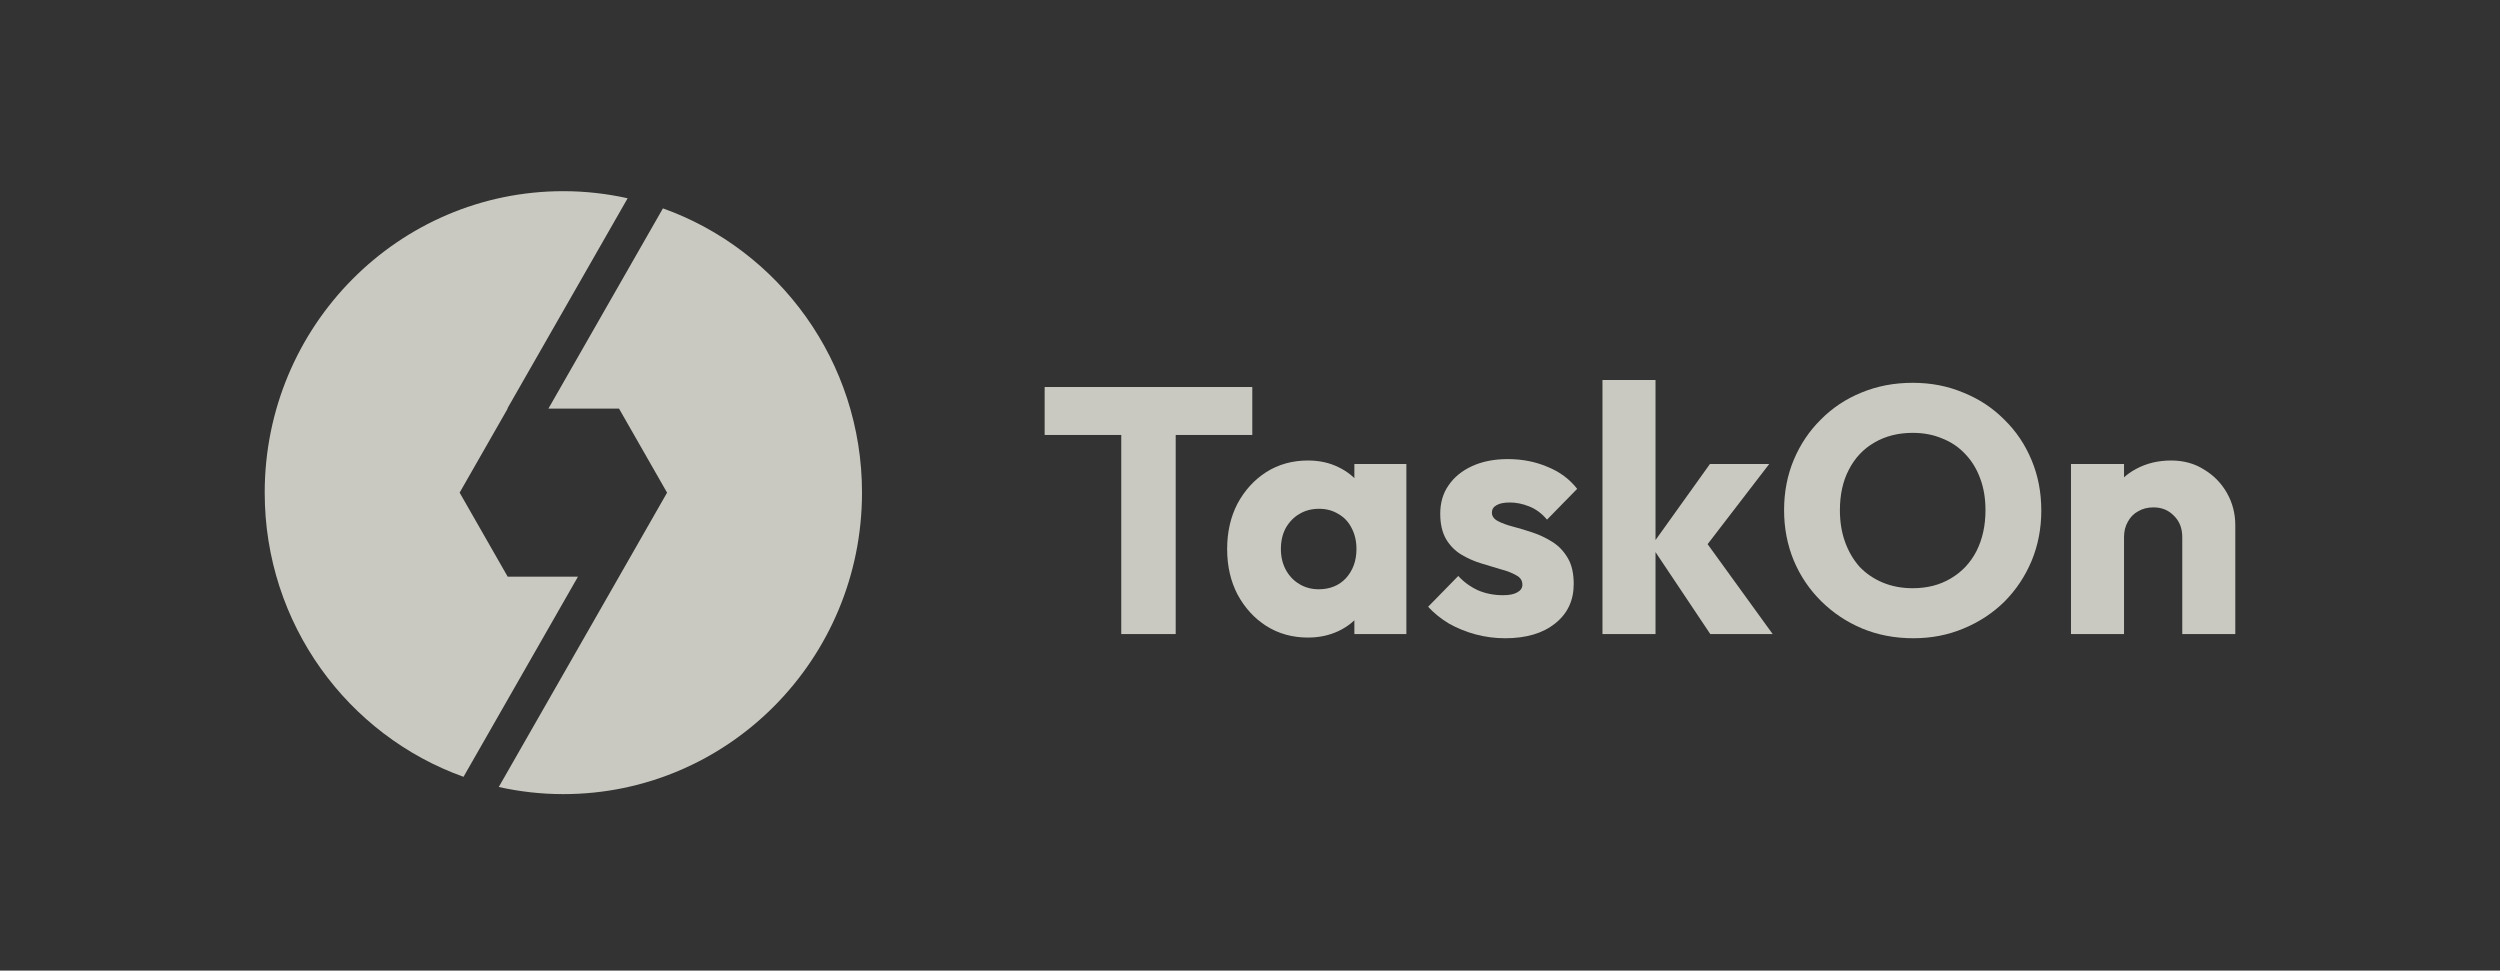 <svg width="170" height="66" viewBox="0 0 170 66" fill="none" xmlns="http://www.w3.org/2000/svg">
<rect x="0" y="0" width="170" height="66" fill="#333333" stroke="none"/>
<g opacity="0.8">
<path d="M76.246 43.116V26.555H79.947V43.116H76.246ZM71.037 29.577V26.317H85.156V29.577H71.037Z" fill="#EFEFE5"/>
<path d="M88.939 43.354C87.886 43.354 86.943 43.092 86.11 42.568C85.293 42.045 84.641 41.331 84.153 40.427C83.682 39.523 83.446 38.492 83.446 37.334C83.446 36.176 83.682 35.145 84.153 34.24C84.641 33.336 85.293 32.622 86.11 32.099C86.943 31.575 87.886 31.314 88.939 31.314C89.709 31.314 90.4 31.464 91.013 31.766C91.641 32.067 92.152 32.487 92.545 33.027C92.938 33.55 93.158 34.153 93.205 34.835V39.832C93.158 40.514 92.938 41.125 92.545 41.664C92.168 42.188 91.665 42.6 91.037 42.902C90.408 43.203 89.709 43.354 88.939 43.354ZM89.669 40.07C90.439 40.07 91.06 39.816 91.531 39.309C92.003 38.785 92.239 38.127 92.239 37.334C92.239 36.794 92.129 36.318 91.909 35.906C91.704 35.493 91.406 35.176 91.013 34.954C90.636 34.716 90.196 34.597 89.693 34.597C89.19 34.597 88.742 34.716 88.349 34.954C87.972 35.176 87.666 35.493 87.43 35.906C87.21 36.318 87.1 36.794 87.1 37.334C87.1 37.857 87.21 38.325 87.43 38.737C87.65 39.15 87.956 39.475 88.349 39.713C88.742 39.951 89.182 40.07 89.669 40.07ZM92.097 43.116V39.999L92.639 37.191L92.097 34.383V31.552H95.633V43.116H92.097Z" fill="#EFEFE5"/>
<path d="M102.344 43.401C101.669 43.401 101.001 43.314 100.341 43.139C99.697 42.965 99.092 42.719 98.526 42.402C97.976 42.069 97.504 41.688 97.112 41.26L99.162 39.166C99.539 39.578 99.987 39.903 100.506 40.141C101.024 40.364 101.59 40.474 102.203 40.474C102.627 40.474 102.949 40.411 103.169 40.284C103.405 40.157 103.523 39.983 103.523 39.761C103.523 39.475 103.382 39.261 103.099 39.118C102.832 38.96 102.486 38.825 102.062 38.714C101.637 38.587 101.189 38.452 100.718 38.309C100.247 38.166 99.799 37.968 99.374 37.714C98.95 37.461 98.604 37.111 98.337 36.667C98.07 36.207 97.936 35.628 97.936 34.93C97.936 34.185 98.125 33.542 98.502 33.003C98.879 32.448 99.414 32.012 100.105 31.694C100.797 31.377 101.606 31.218 102.533 31.218C103.507 31.218 104.403 31.393 105.22 31.742C106.053 32.075 106.729 32.575 107.247 33.241L105.197 35.335C104.835 34.907 104.427 34.605 103.971 34.431C103.531 34.256 103.099 34.169 102.674 34.169C102.266 34.169 101.959 34.232 101.755 34.359C101.551 34.47 101.449 34.637 101.449 34.859C101.449 35.097 101.582 35.287 101.849 35.43C102.117 35.573 102.462 35.7 102.887 35.811C103.311 35.922 103.759 36.057 104.23 36.215C104.702 36.374 105.15 36.588 105.574 36.858C105.998 37.127 106.344 37.492 106.611 37.952C106.878 38.396 107.012 38.983 107.012 39.713C107.012 40.839 106.587 41.736 105.739 42.402C104.906 43.068 103.774 43.401 102.344 43.401Z" fill="#EFEFE5"/>
<path d="M116.299 43.116L112.292 37.12L116.276 31.552H120.306L115.498 37.809L115.616 36.31L120.542 43.116H116.299ZM108.968 43.116V25.841H112.575V43.116H108.968Z" fill="#EFEFE5"/>
<path d="M130.11 43.401C128.853 43.401 127.69 43.179 126.621 42.735C125.568 42.291 124.641 41.672 123.84 40.879C123.038 40.086 122.418 39.166 121.978 38.119C121.538 37.056 121.318 35.914 121.318 34.692C121.318 33.455 121.538 32.313 121.978 31.266C122.418 30.219 123.03 29.307 123.816 28.53C124.602 27.736 125.521 27.126 126.574 26.697C127.643 26.253 128.805 26.031 130.063 26.031C131.304 26.031 132.451 26.253 133.504 26.697C134.573 27.126 135.5 27.736 136.286 28.53C137.087 29.307 137.708 30.227 138.148 31.29C138.588 32.337 138.808 33.479 138.808 34.716C138.808 35.938 138.588 37.08 138.148 38.143C137.708 39.19 137.095 40.11 136.309 40.903C135.523 41.68 134.596 42.291 133.528 42.735C132.475 43.179 131.336 43.401 130.11 43.401ZM130.063 39.999C131.053 39.999 131.917 39.776 132.656 39.332C133.41 38.888 133.991 38.27 134.4 37.476C134.808 36.667 135.013 35.739 135.013 34.692C135.013 33.899 134.895 33.185 134.659 32.551C134.423 31.901 134.086 31.345 133.646 30.885C133.206 30.409 132.679 30.052 132.066 29.814C131.469 29.561 130.801 29.434 130.063 29.434C129.073 29.434 128.2 29.656 127.446 30.1C126.708 30.528 126.134 31.139 125.725 31.932C125.317 32.709 125.113 33.63 125.113 34.692C125.113 35.486 125.23 36.207 125.466 36.858C125.702 37.508 126.032 38.071 126.456 38.547C126.896 39.007 127.423 39.364 128.035 39.618C128.648 39.872 129.324 39.999 130.063 39.999Z" fill="#EFEFE5"/>
<path d="M148.394 43.116V36.525C148.394 35.922 148.205 35.438 147.828 35.073C147.466 34.692 147.003 34.502 146.437 34.502C146.044 34.502 145.699 34.589 145.4 34.764C145.101 34.922 144.866 35.16 144.693 35.478C144.52 35.779 144.434 36.128 144.434 36.525L143.043 35.835C143.043 34.93 143.239 34.137 143.632 33.455C144.025 32.773 144.567 32.249 145.259 31.885C145.966 31.504 146.759 31.314 147.639 31.314C148.488 31.314 149.234 31.52 149.879 31.932C150.539 32.329 151.057 32.86 151.434 33.526C151.811 34.193 152 34.922 152 35.716V43.116H148.394ZM140.827 43.116V31.552H144.434V43.116H140.827Z" fill="#EFEFE5"/>
<path d="M45.078 14.172L37.292 27.786H42.094L45.361 33.501L42.094 39.216L33.916 53.515C35.331 53.83 36.799 54 38.307 54C49.522 54 58.616 44.823 58.616 33.498C58.616 24.575 52.965 16.985 45.078 14.169V14.172Z" fill="#EFEFE5"/>
<path d="M39.302 39.213H34.522L31.255 33.499L34.522 27.784H34.498L42.679 13.482C41.269 13.17 39.809 13 38.307 13C27.091 13 18 22.177 18 33.501C18 42.42 23.642 50.004 31.519 52.823L39.302 39.213Z" fill="#EFEFE5"/>
</g>
</svg>
